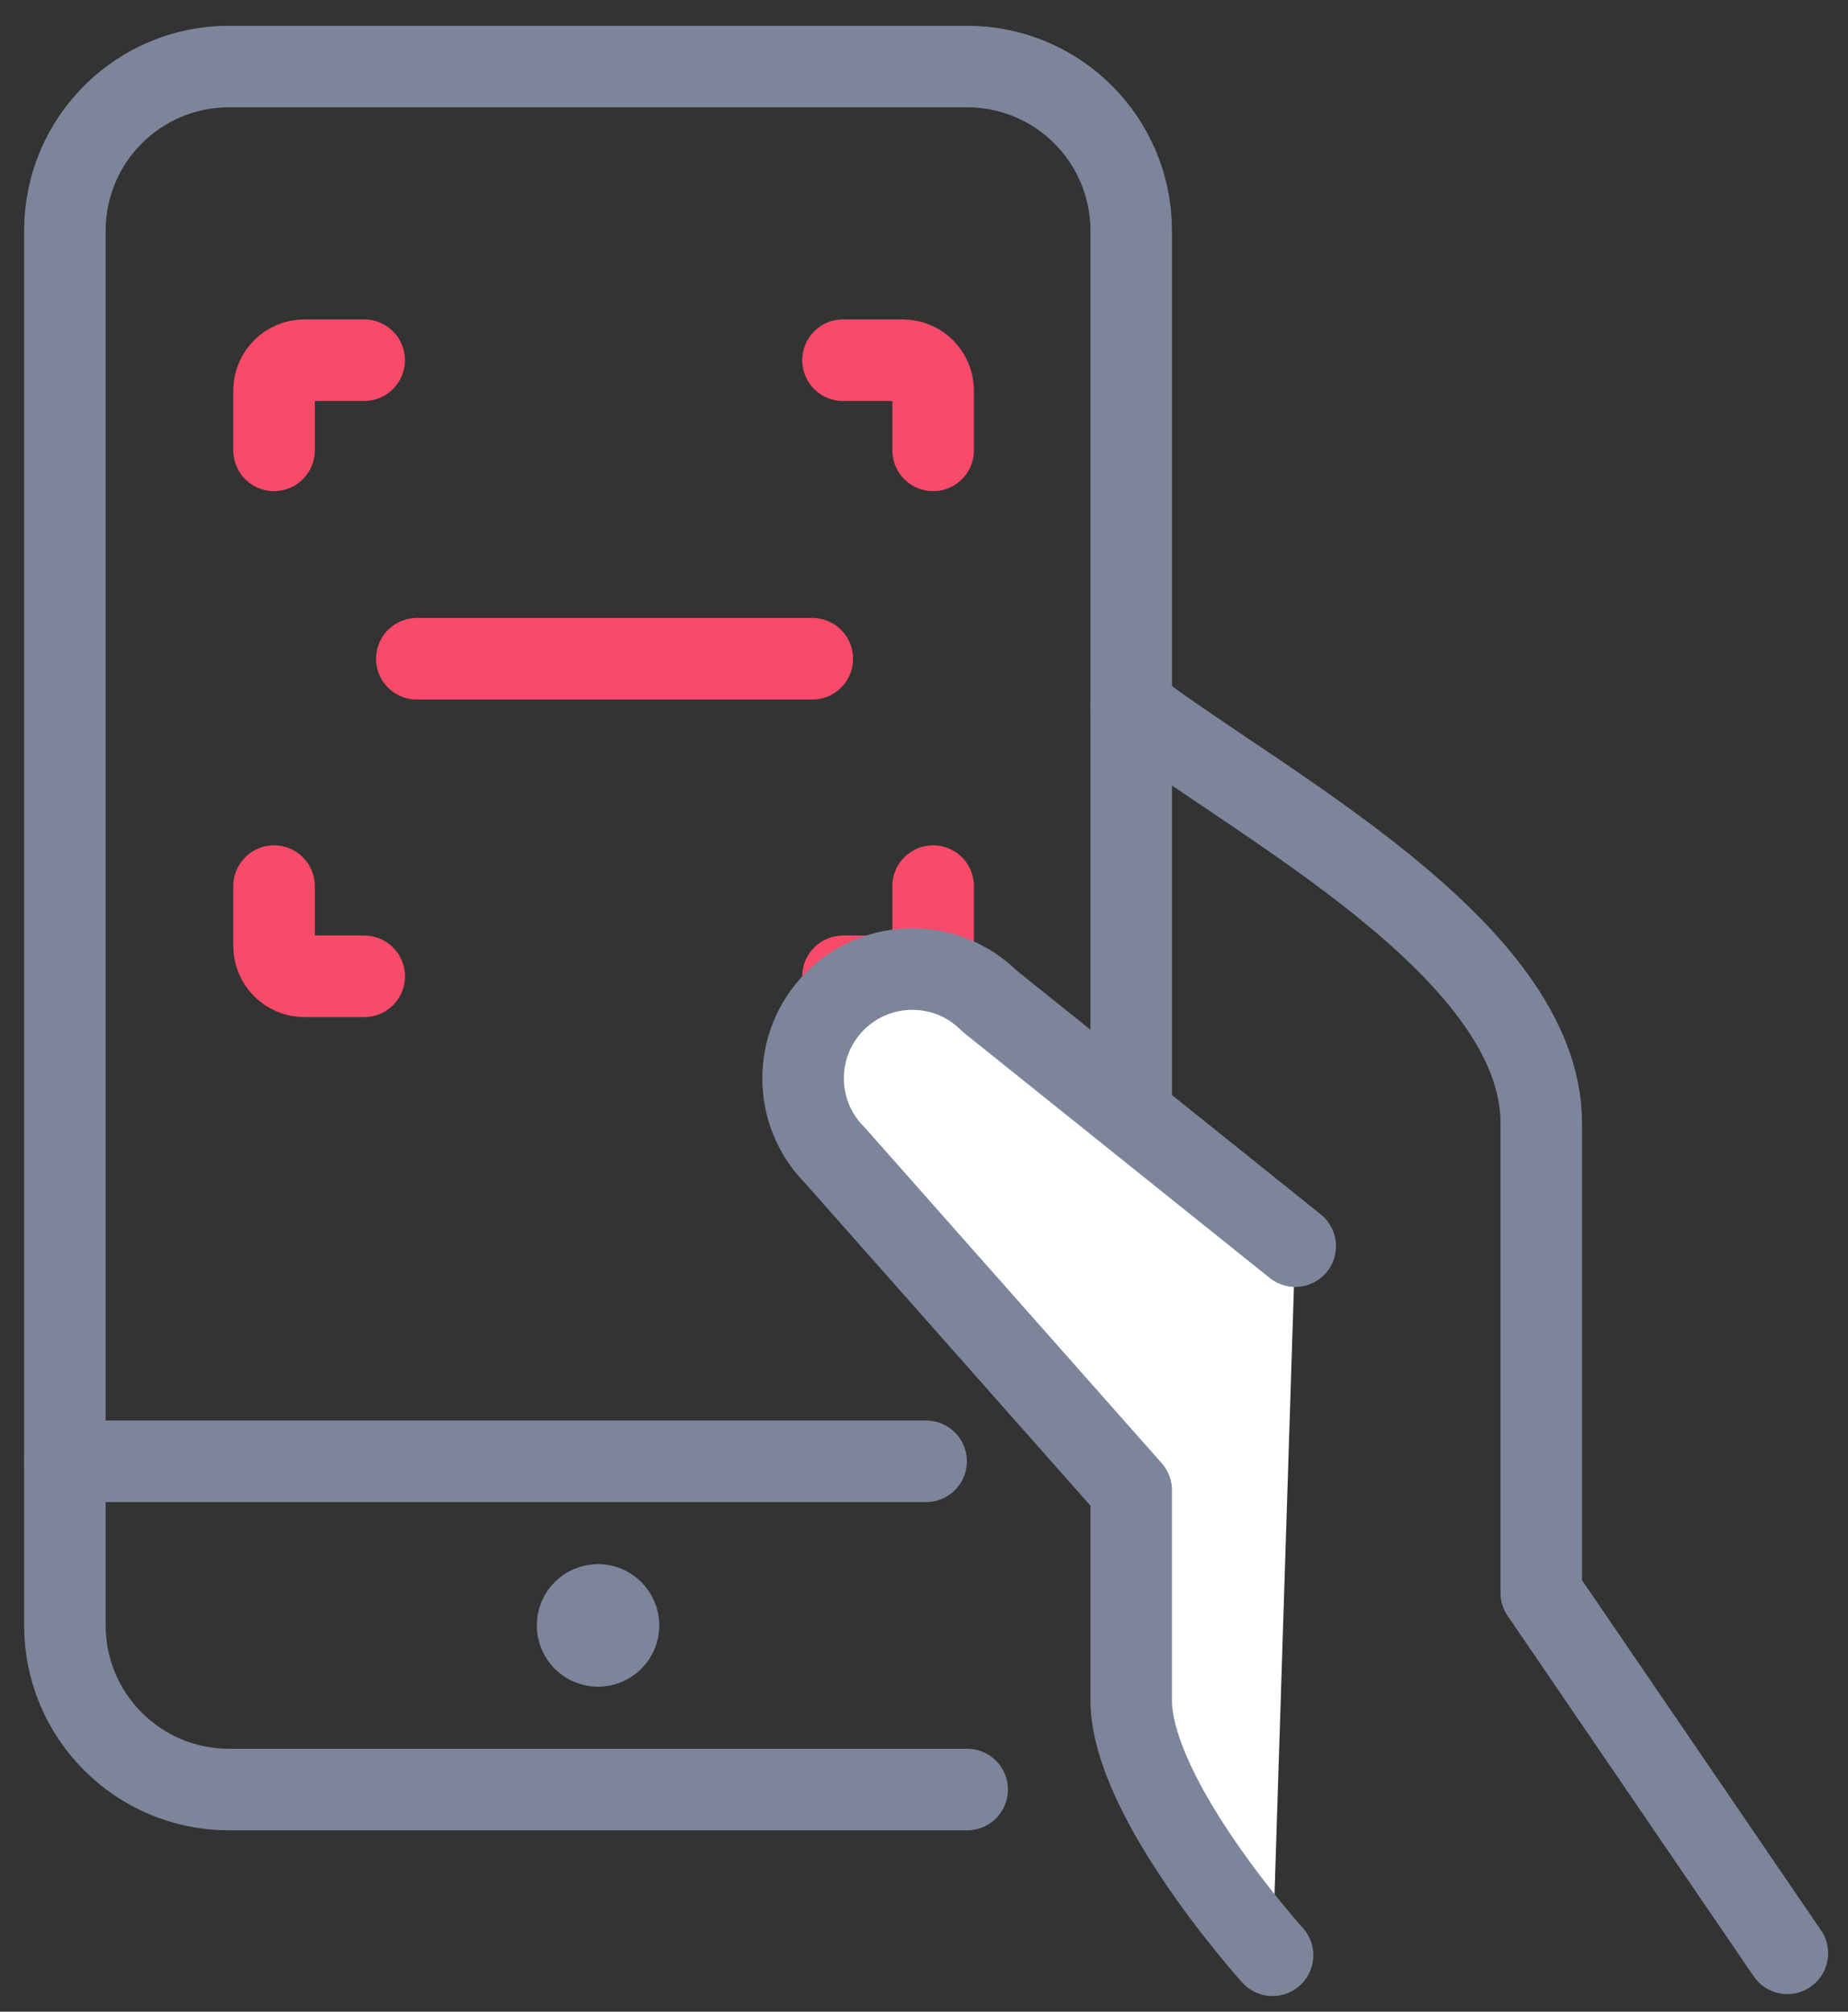 <svg xmlns="http://www.w3.org/2000/svg" width="34" height="37" viewBox="0 0 34 37">
    <rect x="0" y="0" width="34" height="37" fill="#333333" stroke="none"/>
    <g fill="none" fill-rule="evenodd" stroke-linecap="round">
        <g stroke-width="1.5">
            <g>
                <g>
                    <path stroke="#FA4A69" stroke-linejoin="round" d="M4.042 15.298v1.1c0 .308.25.559.559.559h1.1" transform="translate(-553 -482) translate(524 466) translate(30 17)"/>
                    <path stroke="#FA4A69" d="M6.669 11.116L13.945 11.116" transform="translate(-553 -482) translate(524 466) translate(30 17)"/>
                    <path stroke="#FA4A69" stroke-linejoin="round" d="M5.7 5.625H4.6c-.308 0-.558.25-.558.558v1.1M16.168 7.283v-1.1c0-.308-.25-.558-.558-.558h-1.1M14.51 16.957h1.1c.308 0 .558-.25.558-.559v-1.1" transform="translate(-553 -482) translate(524 466) translate(30 17)"/>
                    <g stroke="#7C859A" stroke-linejoin="round">
                        <path d="M16.039 25.877L.194 25.877M10.003 28.518h0c.208 0 .377.17.377.378h0c0 .208-.169.377-.377.377h0c-.208 0-.377-.17-.377-.377h0c0-.209.169-.378.377-.378" transform="translate(-553 -482) translate(524 466) translate(30 17)"/>
                        <path d="M16.794 31.914H3.212c-1.667 0-3.018-1.352-3.018-3.018V3.242C.194 1.575 1.545.224 3.212.224h13.582c1.666 0 3.018 1.35 3.018 3.018V19.5" transform="translate(-553 -482) translate(524 466) translate(30 17)"/>
                        <path d="M31.884 34.926l-4.527-6.63v-8.634c0-3.21-5.221-5.886-7.545-7.666" transform="translate(-553 -482) translate(524 466) translate(30 17)"/>
                        <path fill="#FFF" d="M22.83 21.92l-5.624-4.508c-.785-.785-2.057-.785-2.842 0-.785.784-.785 2.057 0 2.841l5.448 6.156v3.858c0 1.82 2.601 4.695 2.601 4.695" transform="translate(-553 -482) translate(524 466) translate(30 17)"/>
                    </g>
                </g>
            </g>
        </g>
    </g>
</svg>
